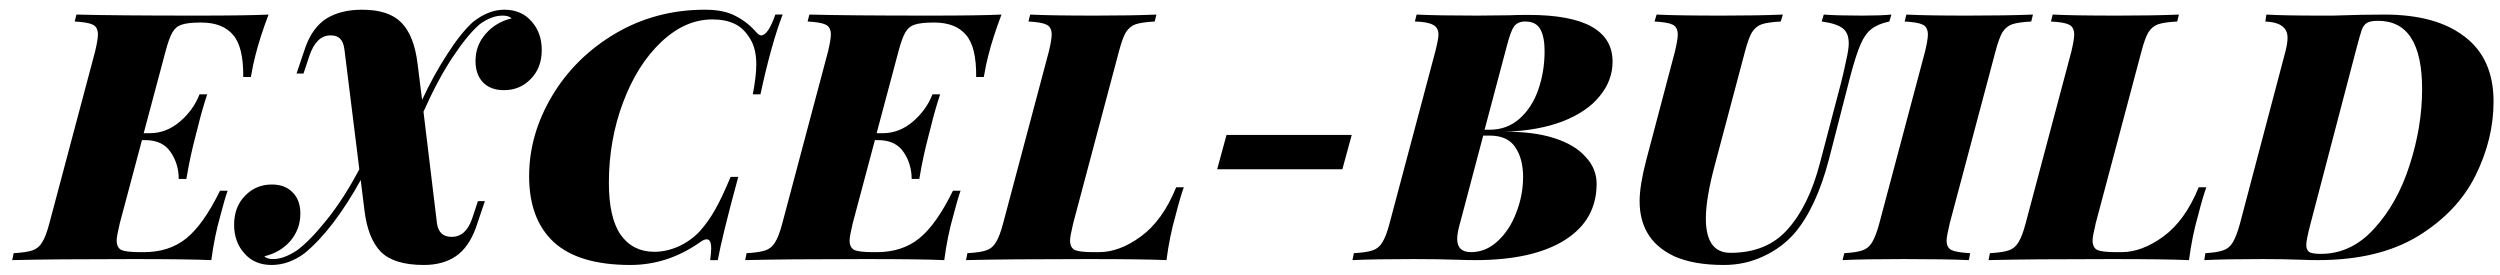 <svg width="173" height="19" viewBox="0 0 173 19" fill="none" xmlns="http://www.w3.org/2000/svg">
  <path
    d="M13.616 1.08C15.92 1.08 17.576 1.056 18.584 1.008C18.184 2.064 17.88 3.008 17.672 3.84C17.576 4.192 17.472 4.688 17.36 5.328H16.832C16.848 3.952 16.616 2.984 16.136 2.424C15.656 1.848 14.92 1.56 13.928 1.56H13.856C13.296 1.56 12.872 1.608 12.584 1.704C12.312 1.784 12.096 1.96 11.936 2.232C11.776 2.504 11.616 2.944 11.456 3.552L9.944 9.216H10.376C11.128 9.216 11.816 8.952 12.44 8.424C13.064 7.896 13.52 7.264 13.808 6.528H14.336C14.08 7.312 13.864 8.072 13.688 8.808L13.52 9.456C13.408 9.888 13.304 10.32 13.208 10.752C13.112 11.184 13.008 11.728 12.896 12.384H12.368C12.368 11.696 12.184 11.08 11.816 10.536C11.448 9.976 10.856 9.696 10.04 9.696H9.824L8.288 15.456C8.144 16.064 8.072 16.456 8.072 16.632C8.072 16.968 8.184 17.192 8.408 17.304C8.648 17.4 9.064 17.448 9.656 17.448H9.968C11.12 17.448 12.088 17.136 12.872 16.512C13.672 15.872 14.456 14.768 15.224 13.2H15.752C15.624 13.552 15.456 14.128 15.248 14.928C14.976 15.872 14.768 16.896 14.624 18C13.536 17.952 11.728 17.928 9.2 17.928C5.488 17.928 2.704 17.952 0.848 18L0.944 17.52C1.52 17.488 1.952 17.424 2.24 17.328C2.528 17.232 2.752 17.048 2.912 16.776C3.088 16.504 3.256 16.064 3.416 15.456L6.584 3.552C6.712 3.008 6.776 2.624 6.776 2.4C6.776 2.048 6.656 1.816 6.416 1.704C6.192 1.592 5.776 1.52 5.168 1.488L5.288 1.008C7.128 1.056 9.904 1.08 13.616 1.08ZM34.897 0.672C35.681 0.672 36.305 0.936 36.769 1.464C37.249 1.992 37.489 2.656 37.489 3.456C37.489 4.288 37.233 4.96 36.721 5.472C36.225 5.984 35.609 6.24 34.873 6.24C34.265 6.24 33.785 6.064 33.433 5.712C33.081 5.344 32.905 4.848 32.905 4.224C32.905 3.504 33.137 2.88 33.601 2.352C34.065 1.808 34.665 1.448 35.401 1.272C35.273 1.144 35.065 1.08 34.777 1.08C34.265 1.08 33.737 1.28 33.193 1.68C32.649 2.144 32.025 2.904 31.321 3.96C30.633 5 29.961 6.256 29.305 7.728L30.241 15.48C30.337 16.088 30.673 16.392 31.249 16.392C31.905 16.392 32.377 15.976 32.665 15.144L33.073 13.92H33.553L32.929 15.768C32.593 16.68 32.129 17.336 31.537 17.736C30.945 18.136 30.209 18.336 29.329 18.336C27.953 18.336 26.961 18.032 26.353 17.424C25.761 16.816 25.385 15.872 25.225 14.592L24.961 12.456C24.385 13.512 23.753 14.496 23.065 15.408C22.377 16.304 21.705 17.016 21.049 17.544C20.329 18.072 19.577 18.336 18.793 18.336C18.009 18.336 17.385 18.072 16.921 17.544C16.441 17.016 16.201 16.352 16.201 15.552C16.201 14.72 16.457 14.048 16.969 13.536C17.465 13.024 18.081 12.768 18.817 12.768C19.425 12.768 19.905 12.952 20.257 13.32C20.609 13.672 20.785 14.16 20.785 14.784C20.785 15.504 20.553 16.136 20.089 16.68C19.625 17.208 19.025 17.56 18.289 17.736C18.417 17.864 18.625 17.928 18.913 17.928C19.393 17.928 19.937 17.728 20.545 17.328C21.137 16.896 21.825 16.192 22.609 15.216C23.393 14.24 24.145 13.072 24.865 11.712L23.833 3.408C23.785 3.056 23.681 2.808 23.521 2.664C23.377 2.52 23.161 2.448 22.873 2.448C22.217 2.448 21.729 2.92 21.409 3.864L21.001 5.088H20.521L21.145 3.24C21.481 2.328 21.969 1.672 22.609 1.272C23.265 0.872 24.081 0.672 25.057 0.672C26.289 0.672 27.193 0.968 27.769 1.56C28.361 2.152 28.737 3.104 28.897 4.416L29.209 6.912C29.737 5.776 30.313 4.728 30.937 3.768C31.561 2.792 32.153 2.048 32.713 1.536C33.433 0.96 34.161 0.672 34.897 0.672ZM54.159 1.008C53.631 2.384 53.119 4.224 52.623 6.528H52.095C52.255 5.68 52.335 4.992 52.335 4.464C52.335 3.744 52.199 3.16 51.927 2.712C51.623 2.2 51.263 1.848 50.847 1.656C50.431 1.448 49.911 1.344 49.287 1.344C48.039 1.344 46.863 1.864 45.759 2.904C44.655 3.944 43.775 5.336 43.119 7.08C42.463 8.824 42.135 10.68 42.135 12.648C42.135 14.264 42.407 15.464 42.951 16.248C43.511 17.032 44.287 17.424 45.279 17.424C45.823 17.424 46.375 17.304 46.935 17.064C47.495 16.808 47.983 16.464 48.399 16.032C48.815 15.568 49.175 15.064 49.479 14.52C49.799 13.96 50.159 13.2 50.559 12.24H51.087C50.335 15.008 49.863 16.928 49.671 18H49.143C49.191 17.664 49.215 17.392 49.215 17.184C49.215 16.768 49.111 16.56 48.903 16.56C48.775 16.56 48.615 16.632 48.423 16.776C46.935 17.816 45.335 18.336 43.623 18.336C41.239 18.336 39.471 17.808 38.319 16.752C37.183 15.696 36.615 14.176 36.615 12.192C36.615 10.272 37.143 8.424 38.199 6.648C39.255 4.872 40.711 3.432 42.567 2.328C44.439 1.224 46.511 0.672 48.783 0.672C49.663 0.672 50.367 0.816 50.895 1.104C51.439 1.376 51.919 1.752 52.335 2.232C52.463 2.376 52.575 2.448 52.671 2.448C52.991 2.448 53.319 1.968 53.655 1.008H54.159ZM64.335 1.08C66.639 1.08 68.295 1.056 69.303 1.008C68.903 2.064 68.599 3.008 68.391 3.84C68.295 4.192 68.191 4.688 68.079 5.328H67.551C67.567 3.952 67.335 2.984 66.855 2.424C66.375 1.848 65.639 1.56 64.647 1.56H64.575C64.015 1.56 63.591 1.608 63.303 1.704C63.031 1.784 62.815 1.96 62.655 2.232C62.495 2.504 62.335 2.944 62.175 3.552L60.663 9.216H61.095C61.847 9.216 62.535 8.952 63.159 8.424C63.783 7.896 64.239 7.264 64.527 6.528H65.055C64.799 7.312 64.583 8.072 64.407 8.808L64.239 9.456C64.127 9.888 64.023 10.32 63.927 10.752C63.831 11.184 63.727 11.728 63.615 12.384H63.087C63.087 11.696 62.903 11.08 62.535 10.536C62.167 9.976 61.575 9.696 60.759 9.696H60.543L59.007 15.456C58.863 16.064 58.791 16.456 58.791 16.632C58.791 16.968 58.903 17.192 59.127 17.304C59.367 17.4 59.783 17.448 60.375 17.448H60.687C61.839 17.448 62.807 17.136 63.591 16.512C64.391 15.872 65.175 14.768 65.943 13.2H66.471C66.343 13.552 66.175 14.128 65.967 14.928C65.695 15.872 65.487 16.896 65.343 18C64.255 17.952 62.447 17.928 59.919 17.928C56.207 17.928 53.423 17.952 51.567 18L51.663 17.52C52.239 17.488 52.671 17.424 52.959 17.328C53.247 17.232 53.471 17.048 53.631 16.776C53.807 16.504 53.975 16.064 54.135 15.456L57.303 3.552C57.431 3.008 57.495 2.624 57.495 2.4C57.495 2.048 57.375 1.816 57.135 1.704C56.911 1.592 56.495 1.52 55.887 1.488L56.007 1.008C57.847 1.056 60.623 1.08 64.335 1.08ZM81.92 12.96C81.76 13.392 81.568 14.048 81.344 14.928C81.072 15.872 80.864 16.896 80.72 18C79.632 17.952 77.824 17.928 75.296 17.928C71.52 17.928 68.704 17.952 66.848 18L66.944 17.52C67.52 17.488 67.952 17.424 68.24 17.328C68.528 17.232 68.752 17.048 68.912 16.776C69.088 16.504 69.256 16.064 69.416 15.456L72.584 3.552C72.712 3.008 72.776 2.624 72.776 2.4C72.776 2.048 72.656 1.816 72.416 1.704C72.192 1.592 71.776 1.52 71.168 1.488L71.288 1.008C72.216 1.056 73.728 1.08 75.824 1.08C77.504 1.08 78.904 1.056 80.024 1.008L79.904 1.488C79.312 1.52 78.872 1.584 78.584 1.68C78.312 1.776 78.088 1.96 77.912 2.232C77.752 2.504 77.592 2.944 77.432 3.552L74.264 15.456C74.12 16.064 74.048 16.456 74.048 16.632C74.048 16.968 74.16 17.192 74.384 17.304C74.624 17.4 75.04 17.448 75.632 17.448H76.064C76.992 17.448 77.952 17.088 78.944 16.368C79.952 15.632 80.768 14.496 81.392 12.96H81.92ZM93.54 9.336L92.892 11.712H84.228L84.876 9.336H93.54ZM104.102 9.12C105.43 9.104 106.574 9.248 107.534 9.552C108.494 9.856 109.222 10.288 109.718 10.848C110.23 11.392 110.486 12.016 110.486 12.72C110.486 14.4 109.742 15.704 108.254 16.632C106.782 17.544 104.726 18 102.086 18C101.622 18 101.23 17.992 100.91 17.976C99.95 17.944 98.926 17.928 97.838 17.928C96.014 17.928 94.598 17.952 93.59 18L93.686 17.52C94.262 17.488 94.694 17.424 94.982 17.328C95.27 17.232 95.494 17.048 95.654 16.776C95.83 16.504 95.998 16.064 96.158 15.456L99.326 3.552C99.47 2.976 99.542 2.592 99.542 2.4C99.542 2.08 99.422 1.856 99.182 1.728C98.942 1.584 98.518 1.504 97.91 1.488L98.03 1.008C99.006 1.056 100.398 1.08 102.206 1.08L104.486 1.056C104.79 1.04 105.222 1.032 105.782 1.032C109.654 1.032 111.59 2.112 111.59 4.272C111.59 5.136 111.294 5.928 110.702 6.648C110.126 7.368 109.27 7.952 108.134 8.4C106.998 8.832 105.654 9.072 104.102 9.12ZM105.542 1.488C105.206 1.488 104.95 1.6 104.774 1.824C104.614 2.048 104.446 2.504 104.27 3.192L102.734 8.976H103.094C103.894 8.976 104.582 8.72 105.158 8.208C105.734 7.696 106.166 7.024 106.454 6.192C106.742 5.36 106.886 4.472 106.886 3.528C106.886 2.888 106.79 2.392 106.598 2.04C106.406 1.672 106.054 1.488 105.542 1.488ZM101.798 17.448C102.47 17.448 103.078 17.2 103.622 16.704C104.182 16.192 104.614 15.536 104.918 14.736C105.238 13.92 105.398 13.088 105.398 12.24C105.398 11.392 105.214 10.704 104.846 10.176C104.494 9.648 103.91 9.384 103.094 9.384H102.638L101.03 15.456C100.902 15.904 100.838 16.264 100.838 16.536C100.838 17.144 101.158 17.448 101.798 17.448ZM127.405 5.712C127.549 5.136 127.669 4.608 127.765 4.128C127.877 3.648 127.933 3.272 127.933 3C127.933 2.52 127.797 2.176 127.525 1.968C127.253 1.744 126.765 1.584 126.061 1.488L126.205 1.008C126.829 1.056 127.717 1.08 128.869 1.08C129.717 1.08 130.389 1.056 130.885 1.008L130.741 1.488C130.213 1.6 129.797 1.776 129.493 2.016C129.205 2.24 128.957 2.592 128.749 3.072C128.541 3.552 128.309 4.272 128.053 5.232L126.565 11.016C125.989 13.224 125.205 14.92 124.213 16.104C123.621 16.792 122.893 17.336 122.029 17.736C121.181 18.136 120.269 18.336 119.293 18.336C117.901 18.336 116.757 18.136 115.861 17.736C114.981 17.32 114.349 16.76 113.965 16.056C113.629 15.448 113.461 14.736 113.461 13.92C113.461 13.2 113.613 12.256 113.917 11.088L115.909 3.552C116.037 3.008 116.101 2.624 116.101 2.4C116.101 2.048 115.981 1.816 115.741 1.704C115.517 1.592 115.101 1.52 114.493 1.488L114.637 1.008C115.565 1.056 117.077 1.08 119.173 1.08C120.837 1.08 122.237 1.056 123.373 1.008L123.229 1.488C122.637 1.52 122.197 1.584 121.909 1.68C121.637 1.776 121.413 1.96 121.237 2.232C121.077 2.504 120.917 2.944 120.757 3.552L118.645 11.496C118.245 13 118.045 14.208 118.045 15.12C118.045 16.704 118.613 17.496 119.749 17.496C121.429 17.496 122.749 16.952 123.709 15.864C124.685 14.776 125.429 13.248 125.941 11.28L127.405 5.712ZM134.921 15.456C134.777 16.064 134.705 16.456 134.705 16.632C134.705 16.968 134.817 17.192 135.041 17.304C135.281 17.416 135.713 17.488 136.337 17.52L136.241 18C135.217 17.952 133.721 17.928 131.753 17.928C129.865 17.928 128.449 17.952 127.505 18L127.625 17.52C128.185 17.488 128.601 17.424 128.873 17.328C129.161 17.232 129.385 17.048 129.545 16.776C129.721 16.488 129.889 16.048 130.049 15.456L133.217 3.552C133.345 3.008 133.409 2.624 133.409 2.4C133.409 2.048 133.289 1.816 133.049 1.704C132.825 1.592 132.409 1.52 131.801 1.488L131.921 1.008C132.817 1.056 134.233 1.08 136.169 1.08C137.977 1.08 139.481 1.056 140.681 1.008L140.561 1.488C139.969 1.52 139.529 1.584 139.241 1.68C138.969 1.776 138.745 1.96 138.569 2.232C138.409 2.504 138.249 2.944 138.089 3.552L134.921 15.456ZM152.678 12.96C152.518 13.392 152.326 14.048 152.102 14.928C151.83 15.872 151.622 16.896 151.478 18C150.39 17.952 148.582 17.928 146.054 17.928C142.278 17.928 139.462 17.952 137.606 18L137.702 17.52C138.278 17.488 138.71 17.424 138.998 17.328C139.286 17.232 139.51 17.048 139.67 16.776C139.846 16.504 140.014 16.064 140.174 15.456L143.342 3.552C143.47 3.008 143.534 2.624 143.534 2.4C143.534 2.048 143.414 1.816 143.174 1.704C142.95 1.592 142.534 1.52 141.926 1.488L142.046 1.008C142.974 1.056 144.486 1.08 146.582 1.08C148.262 1.08 149.662 1.056 150.782 1.008L150.662 1.488C150.07 1.52 149.63 1.584 149.342 1.68C149.07 1.776 148.846 1.96 148.67 2.232C148.51 2.504 148.35 2.944 148.19 3.552L145.022 15.456C144.878 16.064 144.806 16.456 144.806 16.632C144.806 16.968 144.918 17.192 145.142 17.304C145.382 17.4 145.798 17.448 146.39 17.448H146.822C147.75 17.448 148.71 17.088 149.702 16.368C150.71 15.632 151.526 14.496 152.15 12.96H152.678ZM172.554 7.032C172.554 8.76 172.138 10.464 171.306 12.144C170.474 13.824 169.146 15.224 167.322 16.344C165.498 17.448 163.194 18 160.41 18C159.978 18 159.618 17.992 159.33 17.976C158.434 17.944 157.53 17.928 156.618 17.928C154.858 17.928 153.498 17.952 152.538 18L152.61 17.52C153.154 17.488 153.562 17.424 153.834 17.328C154.122 17.232 154.346 17.048 154.506 16.776C154.682 16.488 154.85 16.048 155.01 15.456L158.154 3.552C158.25 3.184 158.298 2.872 158.298 2.616C158.298 2.264 158.178 2 157.938 1.824C157.714 1.632 157.322 1.52 156.762 1.488L156.834 1.008C157.65 1.056 158.89 1.08 160.554 1.08H161.442C162.786 1.032 163.97 1.008 164.994 1.008C167.394 1.008 169.25 1.52 170.562 2.544C171.89 3.552 172.554 5.048 172.554 7.032ZM160.602 17.568C162.01 17.568 163.242 16.984 164.298 15.816C165.37 14.648 166.186 13.184 166.746 11.424C167.322 9.648 167.61 7.896 167.61 6.168C167.61 3.016 166.594 1.44 164.562 1.44C164.21 1.44 163.954 1.488 163.794 1.584C163.634 1.68 163.514 1.84 163.434 2.064C163.354 2.288 163.218 2.768 163.026 3.504L159.882 15.504C159.69 16.24 159.594 16.72 159.594 16.944C159.594 17.184 159.666 17.352 159.81 17.448C159.954 17.528 160.218 17.568 160.602 17.568Z"
    fill="currentColor" />
</svg>